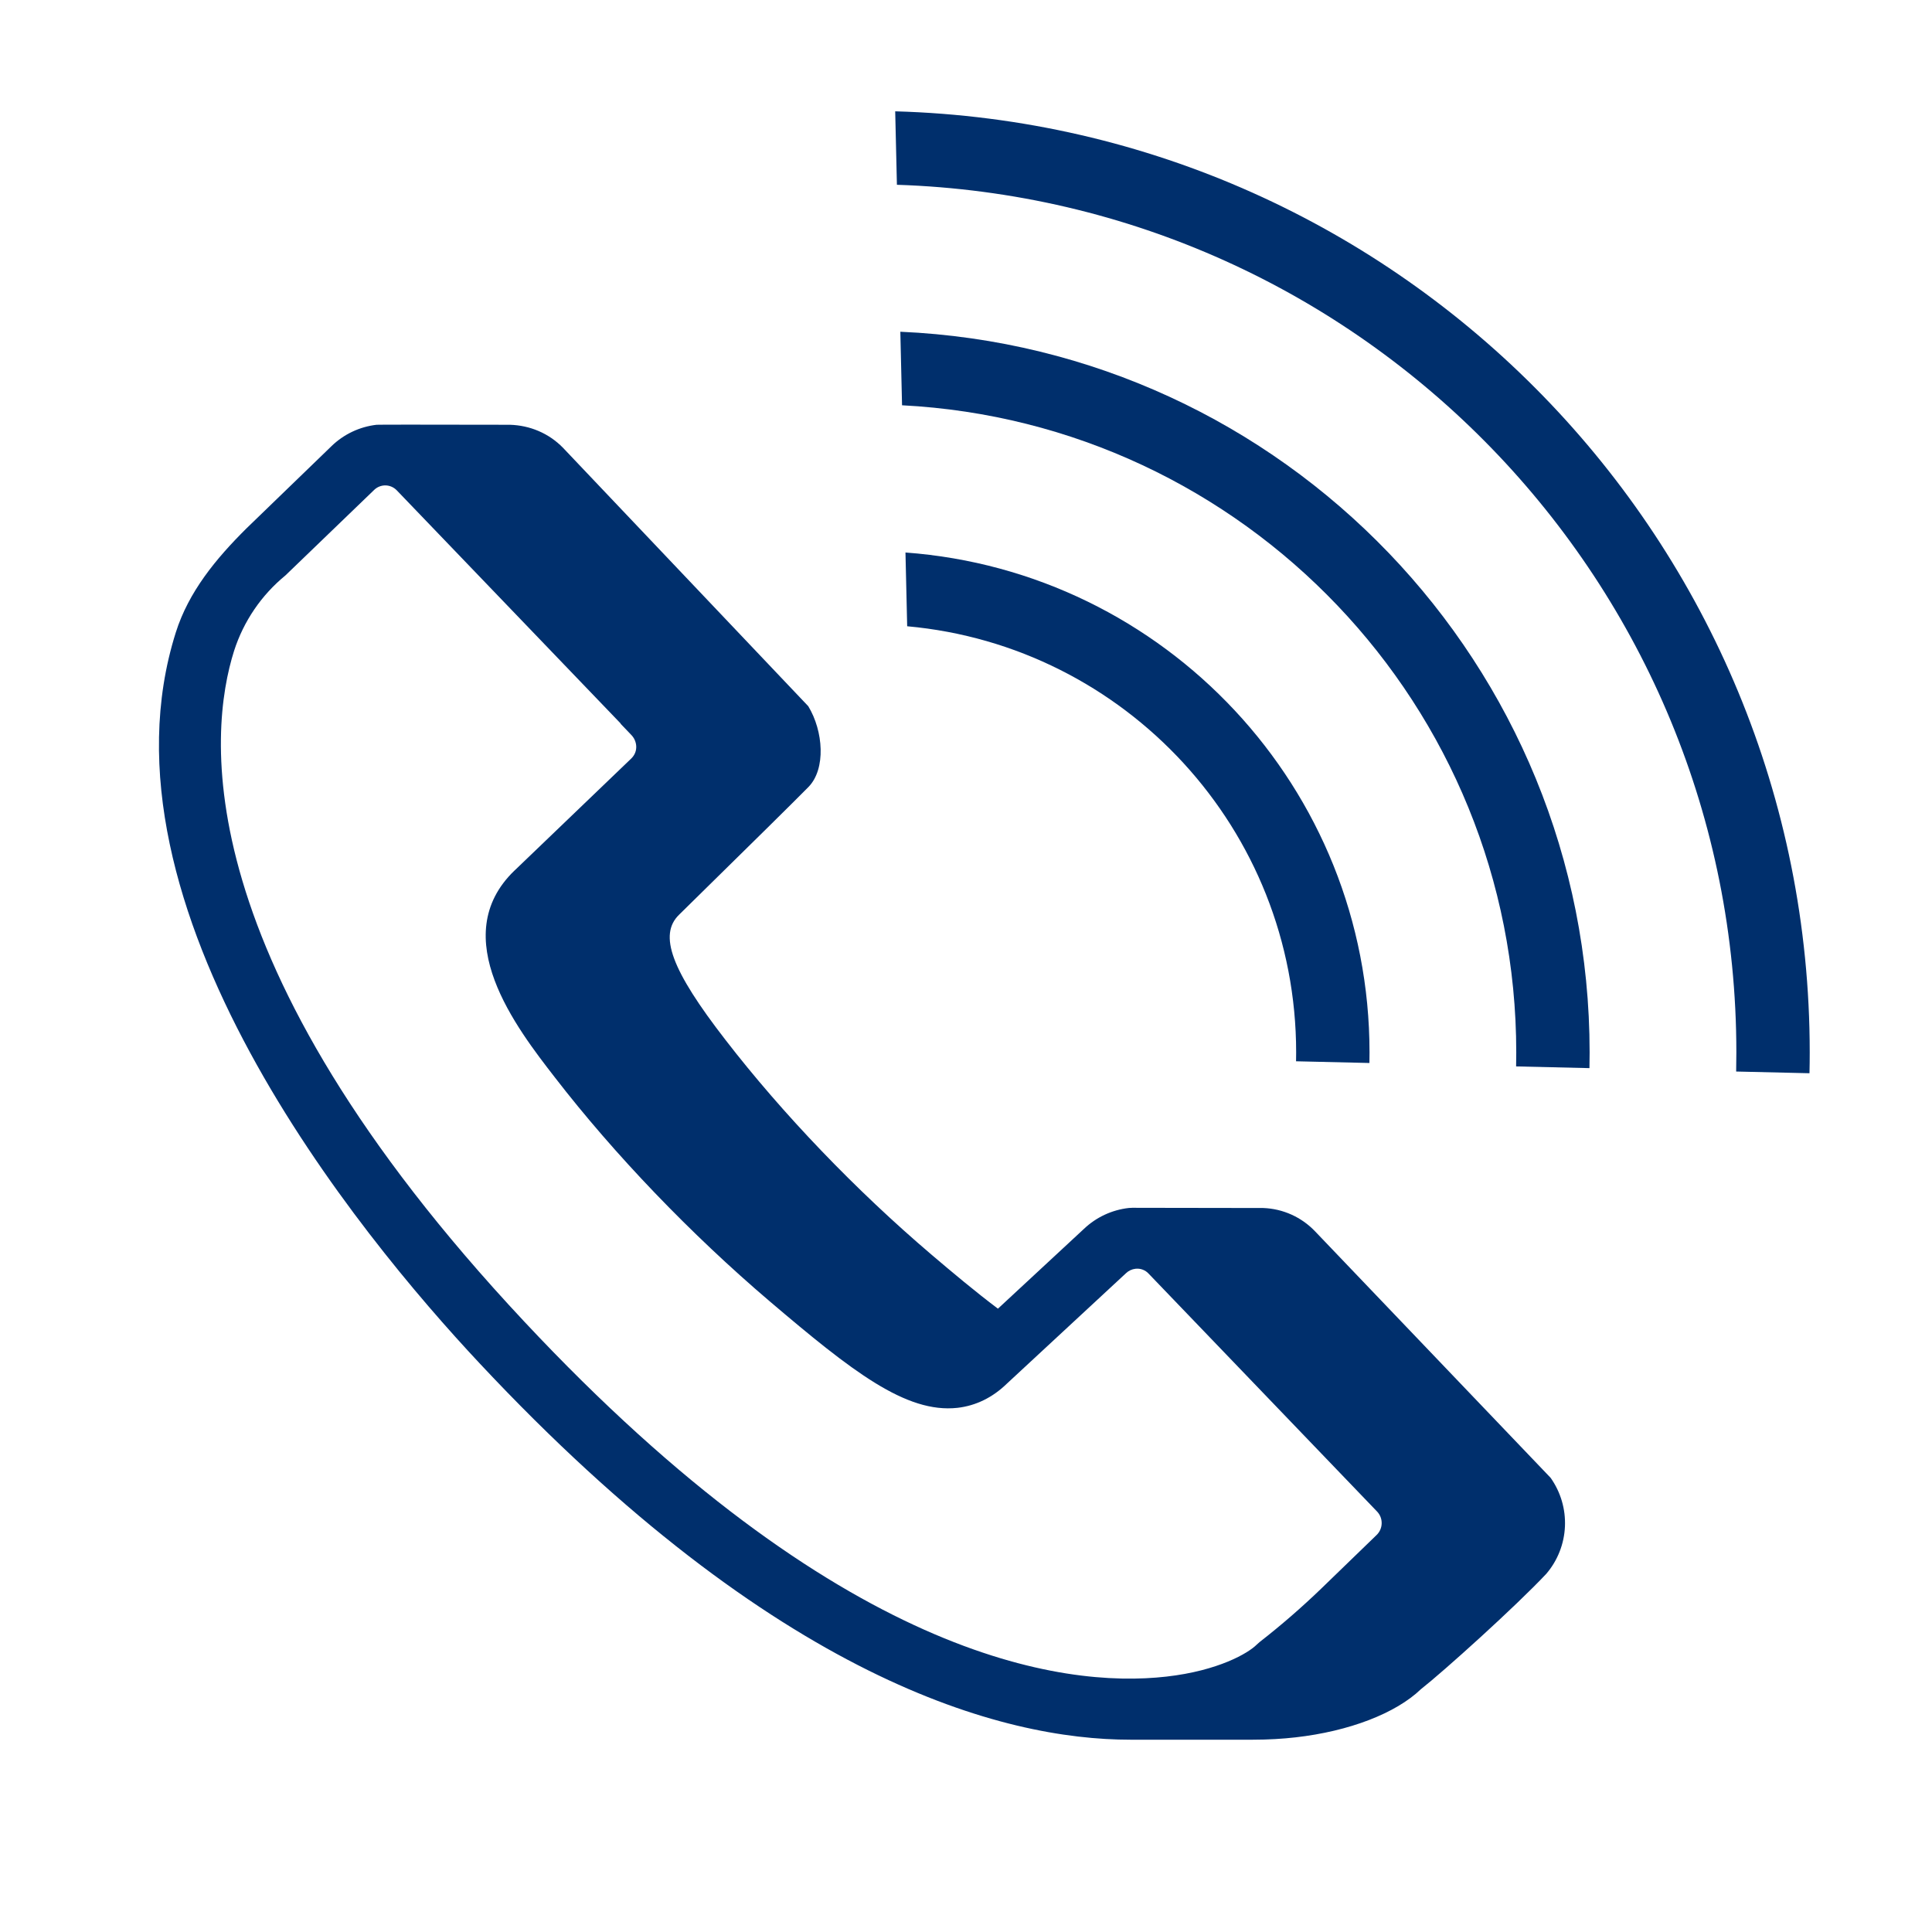 <svg width="79" height="79" viewBox="0 0 79 79" fill="none" xmlns="http://www.w3.org/2000/svg">
<path fill-rule="evenodd" clip-rule="evenodd" d="M55.996 43.466L52.996 43.396C52.999 43.276 53 43.156 53 43.036C53 33.909 46.012 26.413 37.095 25.608L37.025 22.592C47.635 23.372 56 32.226 56 43.036C56 43.18 55.999 43.323 55.996 43.466ZM73.99 43.885L70.992 43.815C70.997 43.555 71 43.296 71 43.036C71 23.823 55.737 8.175 36.675 7.556L36.605 4.552C57.357 5.136 74 22.142 74 43.036C74 43.32 73.997 43.602 73.99 43.885Z" fill="#002F6C"/>
<path fill-rule="evenodd" clip-rule="evenodd" d="M64.993 43.676L61.994 43.606C61.998 43.416 62 43.226 62 43.036C62 28.865 50.877 17.292 36.885 16.572L36.815 13.565C52.497 14.252 65 27.185 65 43.036C65 43.25 64.998 43.463 64.993 43.676Z" fill="#002F6C"/>
<path fill-rule="evenodd" clip-rule="evenodd" d="M56.291 62.765L54.033 64.951C53.23 65.725 52.388 66.457 51.508 67.142L51.389 67.248C51.043 67.596 49.826 68.316 47.691 68.557C43.422 69.041 34.311 67.798 21.432 54.034C7.576 39.239 8.522 29.928 9.572 26.612C9.96 25.404 10.689 24.334 11.67 23.53L15.297 20.035C15.358 19.975 15.431 19.927 15.511 19.895C15.591 19.863 15.677 19.847 15.763 19.848C15.849 19.85 15.934 19.868 16.013 19.903C16.092 19.937 16.163 19.987 16.223 20.049L25.379 29.584L25.377 29.595L25.818 30.056C26.053 30.299 26.113 30.725 25.811 31.017L21.039 35.597L21.035 35.599C18.23 38.305 21.131 42.045 22.687 44.053C25.127 47.213 28.247 50.463 31.467 53.206C34.844 56.078 37.043 57.797 39.15 57.567C39.904 57.481 40.59 57.143 41.168 56.581L46.041 52.063C46.147 51.961 46.284 51.896 46.431 51.88C46.529 51.869 46.629 51.88 46.722 51.915C46.815 51.949 46.898 52.005 46.965 52.077L56.303 61.801C56.366 61.865 56.415 61.941 56.449 62.024C56.482 62.107 56.498 62.196 56.497 62.286C56.496 62.375 56.477 62.464 56.442 62.546C56.407 62.628 56.355 62.703 56.291 62.765ZM53.775 50.351C53.22 49.768 52.459 49.425 51.655 49.396L46.492 49.388C46.379 49.383 46.265 49.386 46.152 49.395C45.467 49.473 44.826 49.772 44.326 50.246L40.806 53.512C39.881 52.817 38.918 52.008 38.089 51.303C34.995 48.669 32.005 45.552 29.666 42.523C27.449 39.663 26.918 38.226 27.771 37.4C30.813 34.413 32.575 32.673 33.057 32.181C33.781 31.442 33.667 29.891 33.05 28.877L23.023 18.312C22.439 17.712 21.663 17.392 20.846 17.369C17.28 17.362 15.464 17.362 15.4 17.369C14.706 17.449 14.058 17.755 13.557 18.241L10.087 21.597C8.817 22.855 7.713 24.205 7.19 25.857C3.64 37.071 14.691 50.493 19.607 55.742C31.737 68.704 40.99 71.137 46.224 71.137H51.224C51.868 71.137 52.454 71.1 52.974 71.041C55.166 70.794 57.074 70.059 58.102 69.071C59.024 68.349 61.974 65.69 63.228 64.354C63.691 63.813 63.959 63.133 63.991 62.421C64.023 61.71 63.816 61.008 63.404 60.427L53.775 50.351Z" fill="#002F6C"/>
</svg>
